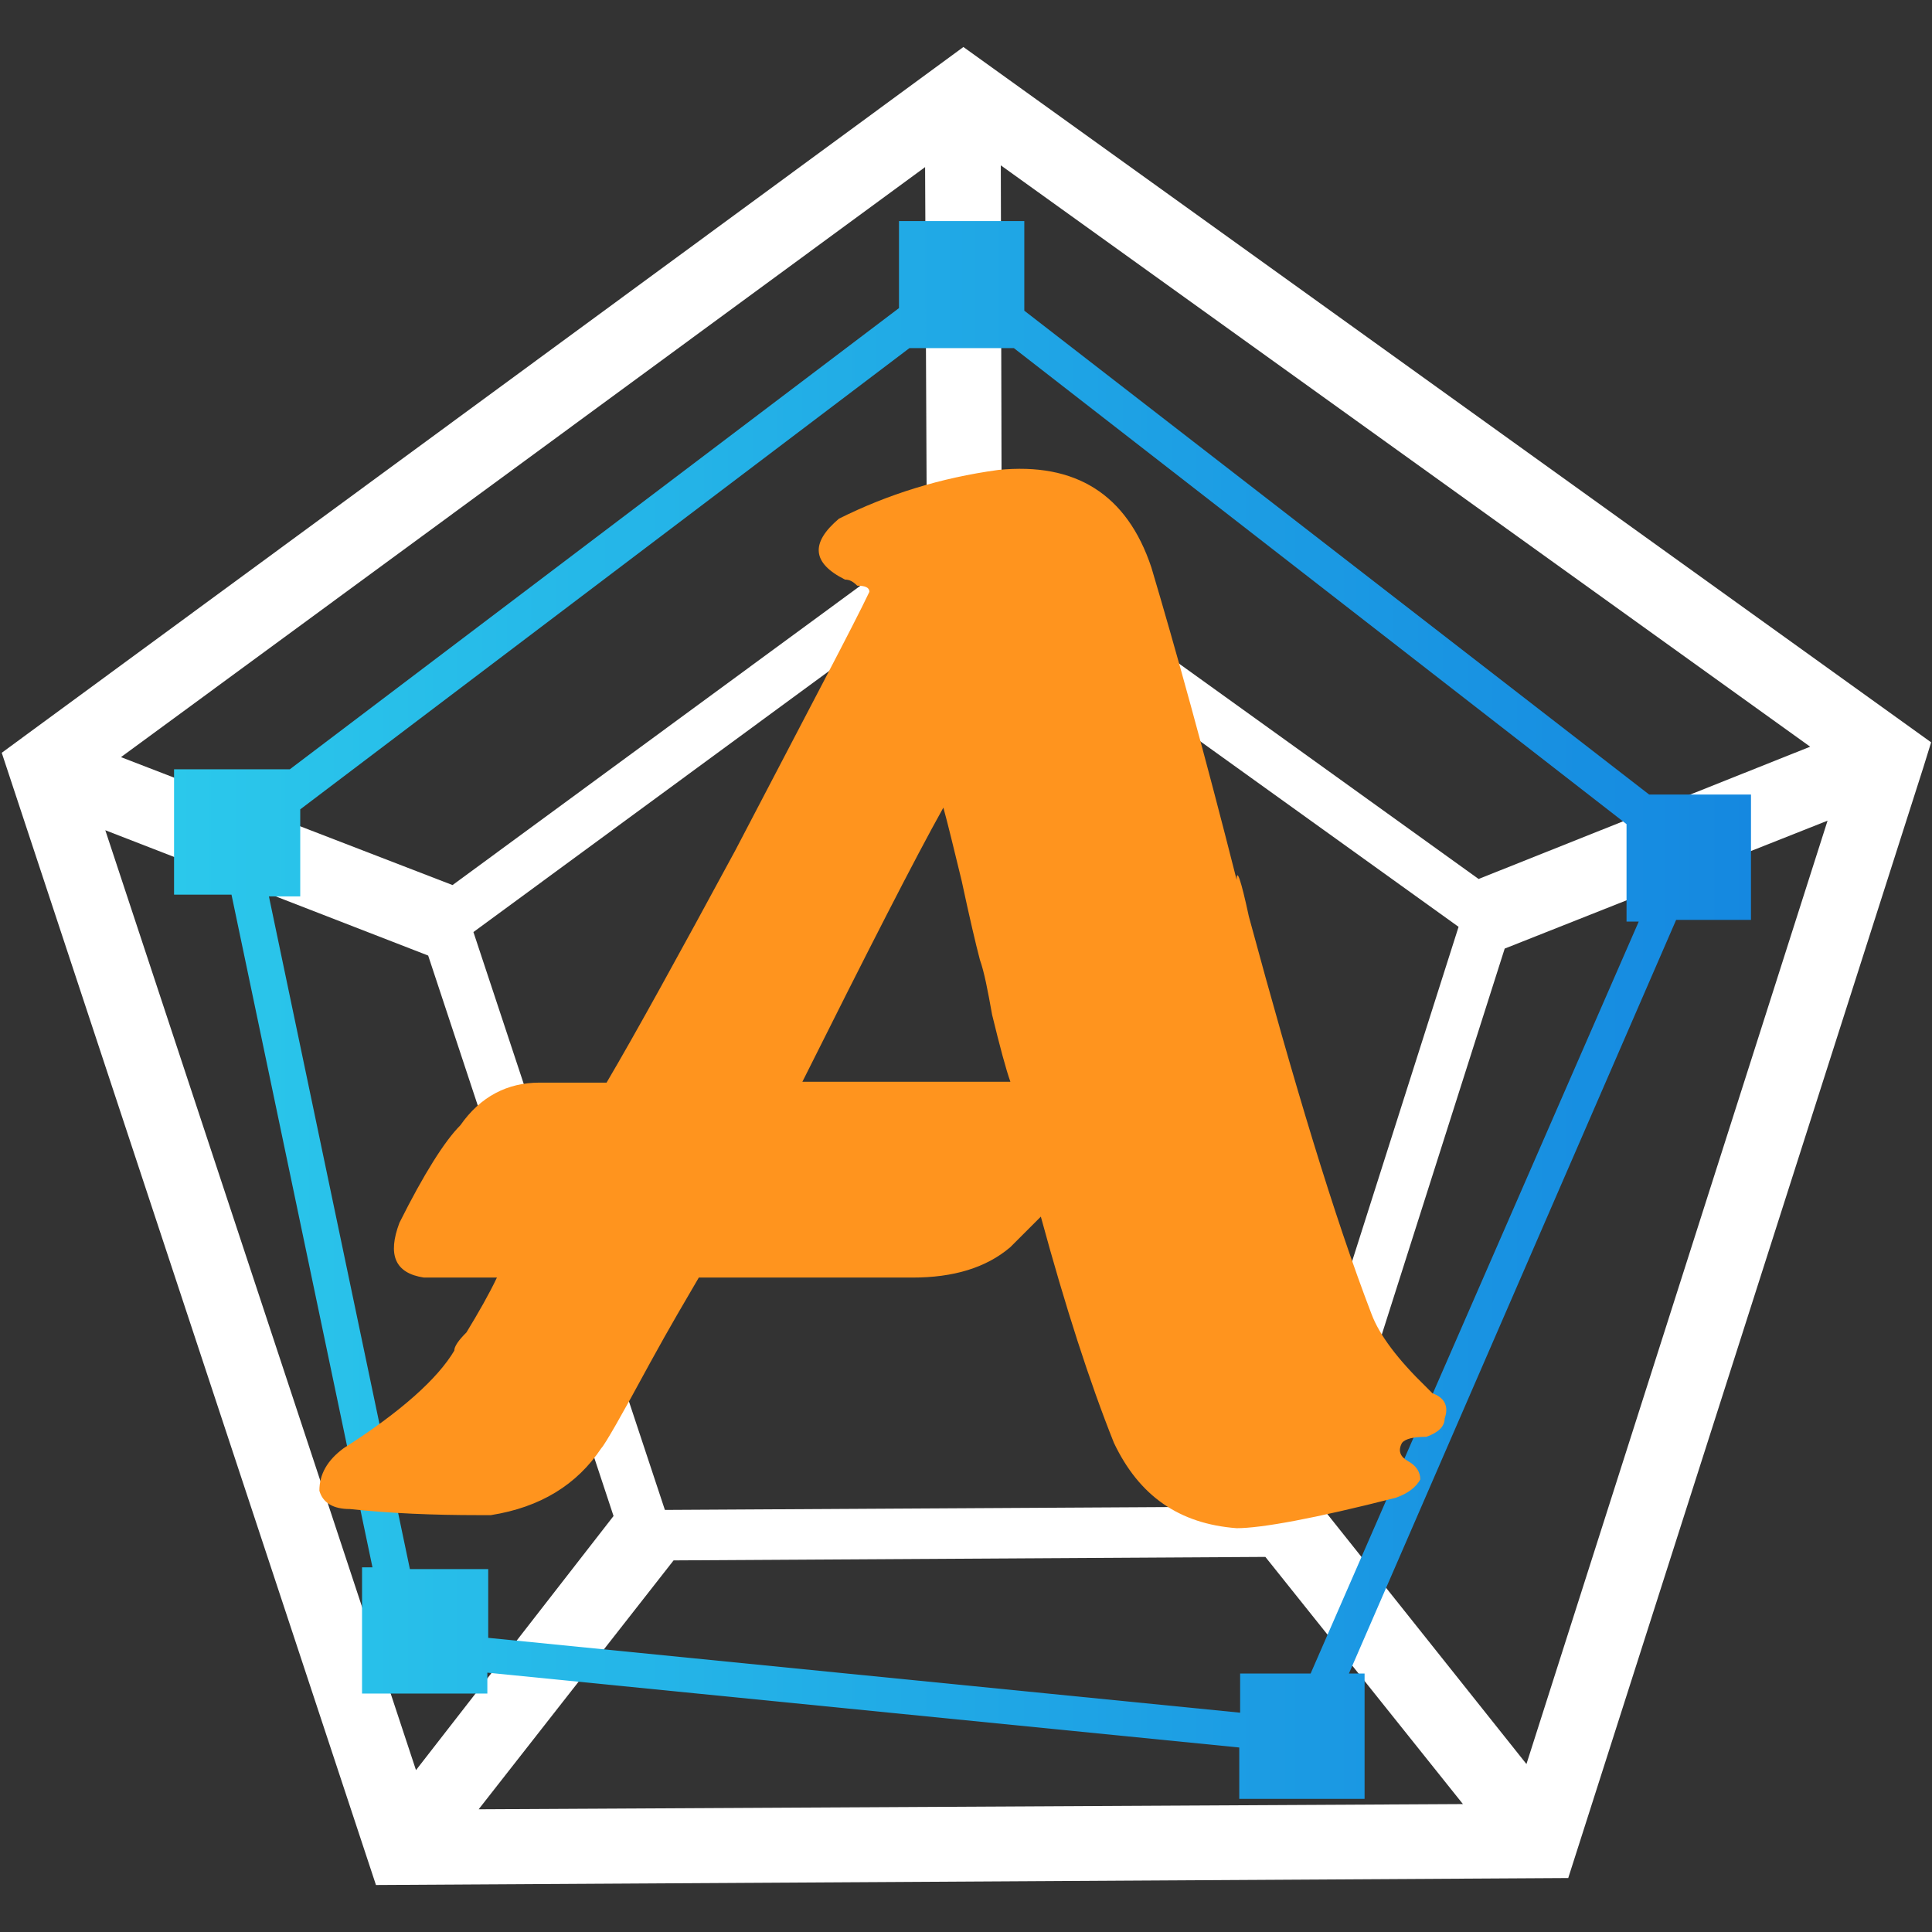 <?xml version="1.0" encoding="utf-8"?>
<!-- Generator: Adobe Illustrator 21.0.0, SVG Export Plug-In . SVG Version: 6.00 Build 0)  -->
<svg version="1.1" id="图层_1" xmlns="http://www.w3.org/2000/svg" xmlns:xlink="http://www.w3.org/1999/xlink" x="0px" y="0px"
	 viewBox="0 0 222 222" style="enable-background:new 0 0 222 222;" xml:space="preserve">
<rect x="0" y="0" width="222" height="222" fill="#333333" stroke="none"/>
<style type="text/css">
	.st0{display:none;fill:#F0776F;}
	.st1{display:none;fill:none;stroke:#E1E1E1;stroke-width:0.75;stroke-miterlimit:10;}
	.st2{display:none;fill:url(#SVGID_1_);}
	.st3{fill:#FFFFFF;}
	.st4{fill:url(#SVGID_2_);}
	.st5{fill:#FF941E;}
</style>
<path class="st0" d="M152.5,145.9l-30.4-55l-0.1-0.1c-2.2-3.7-6.2-6.1-10.5-6.1s-8.4,2.4-10.5,6.1l-30.4,55.1
	c-2.3,4.2-0.8,9.3,3.4,11.6c4.2,2.3,9.3,0.8,11.6-3.4l5.9-10.7h40.2l5.9,10.7c1.6,2.9,4.4,4.4,7.5,4.4c1.4,0,2.9-0.4,4.1-1.1
	C153.2,155.2,154.8,150,152.5,145.9z M100.8,126.4l10.7-19.3l10.7,19.3C122.2,126.4,100.8,126.4,100.8,126.4z"/>
<polygon class="st1" points="183.6,220.3 40.8,221.1 -4,85.5 111.1,1 227,84.3 "/>
<polygon class="st1" points="151.3,180 72.5,180.4 47.8,105.6 111.3,59 175.2,104.9 "/>
<line class="st1" x1="111.3" y1="59" x2="111.1" y2="1"/>
<line class="st1" x1="175.2" y1="104.9" x2="227" y2="84.3"/>
<line class="st1" x1="151.3" y1="180" x2="183.6" y2="220.3"/>
<line class="st1" x1="72.5" y1="180.4" x2="40.8" y2="221.1"/>
<line class="st1" x1="47.8" y1="105.6" x2="-4" y2="85.5"/>
<linearGradient id="SVGID_1_" gradientUnits="userSpaceOnUse" x1="16.8" y1="-750.05" x2="207.9" y2="-750.05" gradientTransform="matrix(1 0 0 -1 0 -632)">
	<stop  offset="0" style="stop-color:#2BC8EB"/>
	<stop  offset="1" style="stop-color:#1588E0"/>
</linearGradient>
<path class="st2" d="M207.9,107.1V91.9h-12.4l-75.7-58.7V22.4h-15.2V33L30.8,88.9h-14v15.2h7l17.1,81.6h-1.3v15.2h15.2v-2.5
	l91.2,9.1v6.2h15.2v-15.2h-1.9l39.7-91.4H207.9z M154.5,198.5H146v4.7l-91.2-9.1v-8.3h-9.5l-17.1-81.6H32V93.5l73.8-55.9h12.7
	l74.3,57.7v11.8h1.5L154.5,198.5z"/>
<path class="st3" d="M110.7,5.4L0.2,86.5l43,130.1l137-0.8l40.8-127.6l0.9-2.9L110.7,5.4z M110.8,65.7l56.8,40.8l-21.2,66.6l-70,0.4
	l-22-66.4L110.8,65.7z M13.9,87l92.4-67.8l0.2,42.5l-54.5,40L13.9,87z M49.2,109.8l21.3,64.4l-22.7,29.2l-35.7-108L49.2,109.8z
	 M77.4,179.3l68-0.4l22.7,28.4L55,207.9L77.4,179.3z M152.3,173.7l20.6-64.7L210,94.3l-34.6,108.4L152.3,173.7z M169.9,101
	l-54.8-39.4L115,19l93,66.8L169.9,101z"/>
<linearGradient id="SVGID_2_" gradientUnits="userSpaceOnUse" x1="19.981" y1="794.079" x2="201.181" y2="794.079" gradientTransform="matrix(1 0 0 1 0 -678)">
	<stop  offset="0" style="stop-color:#2BC8EB"/>
	<stop  offset="1" style="stop-color:#1588E0"/>
</linearGradient>
<path class="st4" d="M201.2,105.7V91.3h-11.7l-71.8-55.6V25.4h-14.4v10l-70,53H20v14.4h6.6l16.2,77.3h-1.2v14.5H56v-2.4l86.4,8.6
	v5.9h14.4v-14.4H155l37.6-86.6H201.2z M150.6,192.3h-8.1v4.5l-86.4-8.6v-7.9h-9L30.9,103h3.6V93l70-53h12l70.4,54.7v11.2h1.4
	L150.6,192.3z"/>
<g>
	<path class="st5" d="M166,163c0,0.9-0.7,1.6-2.1,2.1c-1.4,0-2.4,0.2-2.8,0.7c-0.5,0.9-0.2,1.6,0.7,2.1c0.9,0.5,1.4,1.2,1.4,2.1
		c-0.5,0.9-1.4,1.6-2.8,2.1c-9.4,2.4-15.5,3.5-18.3,3.5c-6.6-0.5-11.2-3.7-14.1-9.8c-2.8-7-5.6-15.7-8.4-26
		c-0.9,0.9-1.9,1.9-2.8,2.8l-0.7,0.7c-2.8,2.4-6.6,3.5-11.2,3.5c-4.2,0-12.4,0-24.6,0c-1.4,2.4-3.3,5.6-5.6,9.8
		c-3.3,6.1-5.2,9.4-5.6,9.8c-2.8,4.2-7,6.8-12.7,7.7c-0.5,0-0.9,0-1.4,0c-5.2,0-10.1-0.2-14.8-0.7c-1.9,0-3.1-0.7-3.5-2.1
		c0-1.9,0.9-3.5,2.8-4.9c6.6-4.2,10.8-8,12.7-11.2c0-0.5,0.5-1.2,1.4-2.1c1.4-2.3,2.6-4.4,3.5-6.3c-4.7,0-7.5,0-8.4,0
		c-3.3-0.5-4.2-2.6-2.8-6.3c2.8-5.6,5.2-9.4,7-11.2c2.3-3.3,5.4-4.9,9.1-4.9c1.4,0,4,0,7.7,0c3.3-5.6,8.2-14.5,14.8-26.7
		C92.9,81.6,98.1,71.8,99.9,68c0-0.5-0.5-0.7-1.4-0.7c-0.5-0.5-0.9-0.7-1.4-0.7c-3.8-1.9-4-4.2-0.7-7c5.6-2.8,11.7-4.7,18.3-5.6
		c8.9-0.9,14.8,2.8,17.6,11.2c2.8,9.4,6.1,21.3,9.8,35.9c0-1.4,0.5,0,1.4,4.2c5.2,19.2,9.8,34.5,14.1,45.7c0.9,2.4,3,5.2,6.3,8.4
		l0.7,0.7C166,160.6,166.5,161.6,166,163z M92.2,124.3c9.8,0,17.8,0,23.9,0c-0.5-1.4-1.2-4-2.1-7.7c-0.5-2.8-0.9-4.9-1.4-6.3
		c-0.5-1.9-1.2-4.9-2.1-9.1c-0.9-3.7-1.6-6.6-2.1-8.4C105.1,98.7,99.7,109.3,92.2,124.3z"/>
</g>
</svg>
